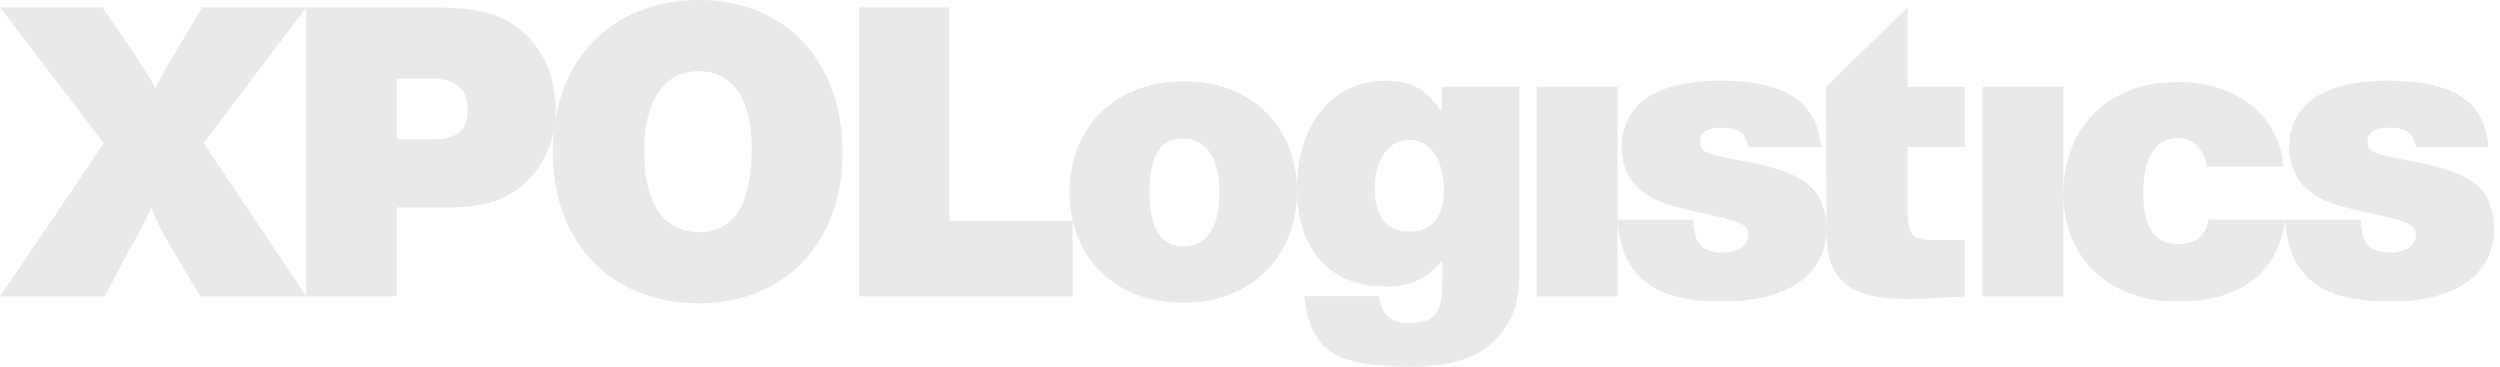 <svg width="300" height="44" fill="none" xmlns="http://www.w3.org/2000/svg"><path fill-rule="evenodd" clip-rule="evenodd" d="M113.926.887H103.09v34.674h25.627v-9.057h-14.791V.887z" fill="#232035" fill-opacity=".1"/><path fill-rule="evenodd" clip-rule="evenodd" d="M155.625 22.413c-.254-7.558-5.724-12.678-13.555-12.678-8.127 0-13.731 5.468-13.731 13.331 0 7.863 5.554 13.28 13.626 13.28 7.97 0 13.6-5.4 13.676-13.224-.007-.206-.021-.402-.021-.612.002-.032.005-.064.005-.097zm-13.658 7.147c-2.725 0-4.029-2.274-4.029-6.492 0-4.217 1.251-6.438 3.926-6.438 2.83 0 4.476 2.254 4.476 6.42 0 4.373-1.596 6.51-4.373 6.51z" fill="#232035" fill-opacity=".1"/><path fill-rule="evenodd" clip-rule="evenodd" d="M172.984 13.437c-1.749-2.71-3.479-3.75-6.771-3.75-6.401 0-10.552 5.432-10.59 12.727.006.183.025.361.025.548 0 .053-.006.103-.006.159.214 7.066 4.124 11.258 10.571 11.258 3.084 0 4.973-.886 6.873-3.123v2.727c0 3.497-.929 4.759-3.789 4.759-2.828 0-3.359-1.038-3.874-3.195h-8.929c.781 6.34 3.342 8.453 12.751 8.453 5.864 0 9.377-1.51 11.488-4.844 1.181-1.82 1.59-3.593 1.59-6.82V10.414h-9.344v3.023h.005zm-3.841 14.365c-2.878 0-4.179-1.856-4.179-5.346 0-3.07 1.503-5.668 4.179-5.668 2.678 0 4.133 2.738 4.133 6.07-.001 3.122-1.457 4.944-4.133 4.944zm24.959-1.322c-.004-.04-.01-.078-.013-.118h.013V10.415h-9.689v25.146h9.689v-9.082zM228.922.865l-9.79 9.549.052 16.818c0 2.865.202 3.8.924 5.157 1.336 2.499 4.03 3.487 8.863 3.487 1.646 0 4.44-.106 6.806-.313v-6.767h-3.208c-3.19 0-3.565-.415-3.652-3.438V17.65h6.857v-7.235h-6.857V.864h.005z" fill="#232035" fill-opacity=".1"/><path d="M247.598 10.415h-9.69v25.146h9.69V10.415z" fill="#232035" fill-opacity=".1"/><path fill-rule="evenodd" clip-rule="evenodd" d="M261.283 29.297c-2.741 0-4.096-2.17-4.096-6.022 0-4.323 1.414-6.7 4.149-6.7 1.909 0 3.209 1.38 3.471 3.412h9.187c-.413-6.043-5.556-10.149-12.711-10.149-8.215 0-13.679 5.365-13.679 13.386 0 7.759 5.518 12.964 13.581 12.964 7.307 0 12.139-3.055 13.018-9.826h-9.19c-.414 2.552-2.247 2.935-3.73 2.935z" fill="#232035" fill-opacity=".1"/><path fill-rule="evenodd" clip-rule="evenodd" d="M289.528 19.368c-4.886-.884-5.418-1.197-5.418-2.393 0-1.04.791-1.649 2.588-1.649 2.161 0 2.847.55 3.207 2.323h8.721c-.508-5.574-4.213-7.963-12.187-7.963-7.562 0-11.723 2.862-11.723 7.964 0 2.5 1.127 4.585 3.139 5.784 1.541.935 2.876 1.353 7.246 2.288 4.577.989 4.8 1.466 4.8 2.533 0 1.252-1.275 2.032-2.999 2.032-3.279 0-3.412-1.755-3.617-3.923h-9.087c.462 6.124 3.362 9.825 12.6 9.825 7.868 0 12.496-3.228 12.496-8.8a8.364 8.364 0 00-.716-3.383c-1.079-2.293-3.703-3.646-9.05-4.638zM206.691 36.19c7.865 0 12.493-3.23 12.493-8.8a8.32 8.32 0 00-.715-3.384c-1.083-2.291-3.705-3.644-9.052-4.636-4.886-.884-5.416-1.197-5.416-2.393 0-1.04.787-1.649 2.586-1.649 2.16 0 2.85.638 3.207 2.323h8.722c-.513-5.487-4.214-7.963-12.185-7.963-7.565 0-11.731 2.862-11.731 7.964 0 2.5 1.132 4.585 3.141 5.782 1.544.939 2.879 1.354 7.25 2.292 4.578.988 4.8 1.463 4.8 2.533 0 1.25-1.276 2.03-3.003 2.03-3.273 0-3.412-1.839-3.617-3.923h-9.074v.117c.501 5.967 3.417 9.707 12.594 9.707zM36.748.886H24.28s-5.087 8.382-5.652 9.685c-.77-1.77-6.346-9.685-6.346-9.685H0l12.458 16.299L.011 35.56h12.566l2.862-5.464a47.252 47.252 0 002.727-5.154c.771 1.921 1.338 3.017 2.52 4.997l3.343 5.621h12.719L24.44 17.183 36.748.886zM61.693 3.02C59.326 1.408 56.755.886 51.149.886H36.748v34.677h10.854V24.89h6.117c4.526 0 7.355-.988 9.566-3.177 2.21-2.238 3.395-5.154 3.395-8.538 0-4.373-1.802-8.02-4.987-10.155zM51.8 16.714h-4.198v-7.29h3.993c3.086 0 4.525 1.199 4.525 3.7 0 2.494-1.285 3.644-4.32 3.59z" fill="#232035" fill-opacity=".1"/><path fill-rule="evenodd" clip-rule="evenodd" d="M83.986 0c-10.646 0-17.64 7.238-17.64 18.226 0 10.986 7.046 18.17 17.536 18.17 10.284 0 17.227-7.237 17.227-18.119C101.109 7.394 94.219 0 83.986 0zm-.104 27.858c-4.37 0-6.584-3.595-6.584-9.788 0-5.885 2.316-9.532 6.534-9.532 4.164 0 6.377 3.44 6.377 9.271-.002 6.56-2.059 10.05-6.327 10.05z" fill="#232035" fill-opacity=".1"/></svg>